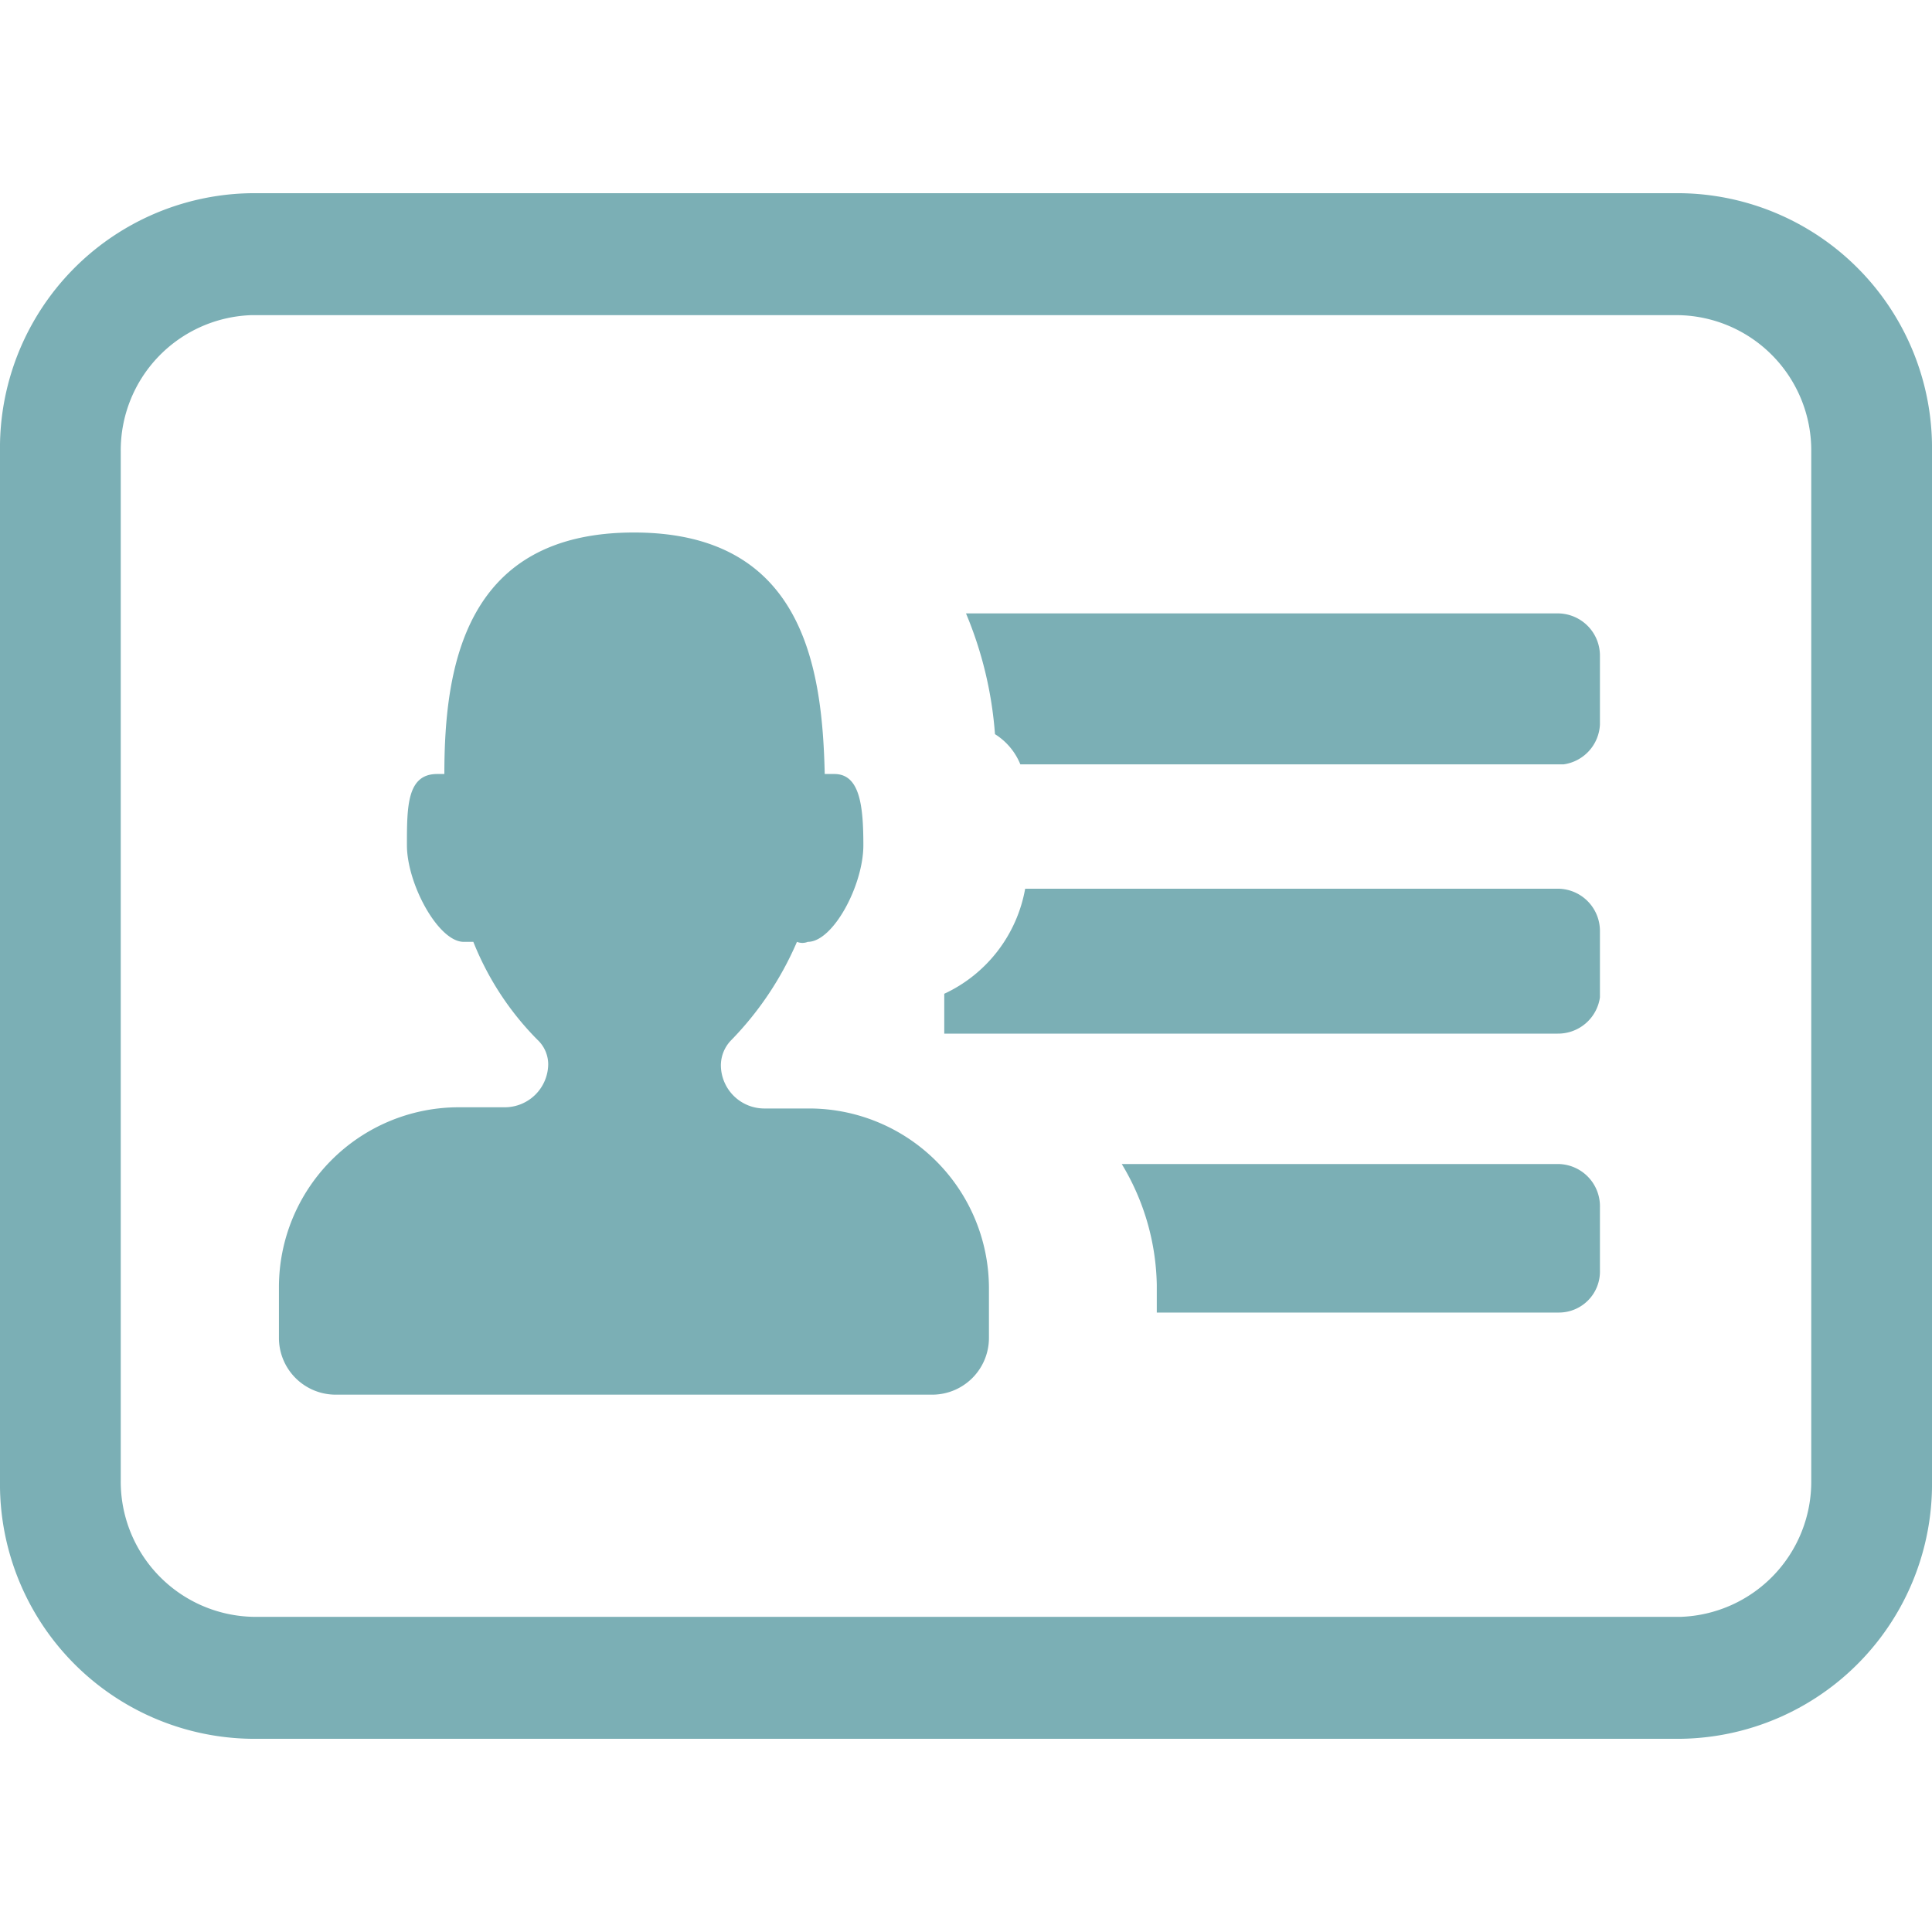 <svg id="Layer_1" data-name="Layer 1" xmlns="http://www.w3.org/2000/svg" viewBox="0 0 16 16"><defs><style>.cls-1{fill:#7bafb5;}</style></defs><title>icon-list-light-green copy</title><path class="cls-1" d="M8.19,10.66v.42a.47.47,0,0,1-.47.47H2.78a.47.47,0,0,1-.47-.47v-.42A1.49,1.49,0,0,1,3.79,9.17h.39a.36.36,0,0,0,.36-.36.28.28,0,0,0-.09-.2,2.42,2.42,0,0,1-.53-.81l-.08,0c-.21,0-.47-.48-.47-.8s0-.59.25-.59h.06c0-.89.17-2,1.57-2s1.56,1.11,1.58,2h.08c.21,0,.24.26.24.59s-.25.8-.46.8a.12.12,0,0,1-.09,0,2.68,2.68,0,0,1-.55.82.3.3,0,0,0-.08.2.36.36,0,0,0,.36.36h.38A1.49,1.49,0,0,1,8.19,10.66Zm4.72-5.58H8a3.19,3.19,0,0,1,.24,1,.53.53,0,0,1,.21.25h4.5A.35.35,0,0,0,13.25,6V5.43A.35.35,0,0,0,12.91,5.08Zm.34,3.18V7.71a.35.35,0,0,0-.34-.35H8.49a1.19,1.19,0,0,1-.67.87l0,0v.33H12.9A.35.35,0,0,0,13.25,8.26Zm-.34,1.38H9.29a2,2,0,0,1,.29,1v.23h3.33a.34.34,0,0,0,.34-.35V10A.35.35,0,0,0,12.91,9.64ZM16,3.74v8.52a2.11,2.11,0,0,1-2.08,2.14H2.08A2.11,2.11,0,0,1,0,12.26V3.74A2.11,2.11,0,0,1,2.08,1.6H13.92A2.11,2.11,0,0,1,16,3.74Zm-1,0a1.12,1.12,0,0,0-1.1-1.13H2.08A1.12,1.12,0,0,0,1,3.74v8.52a1.12,1.12,0,0,0,1.1,1.13H13.92A1.12,1.12,0,0,0,15,12.26Z"/></svg>